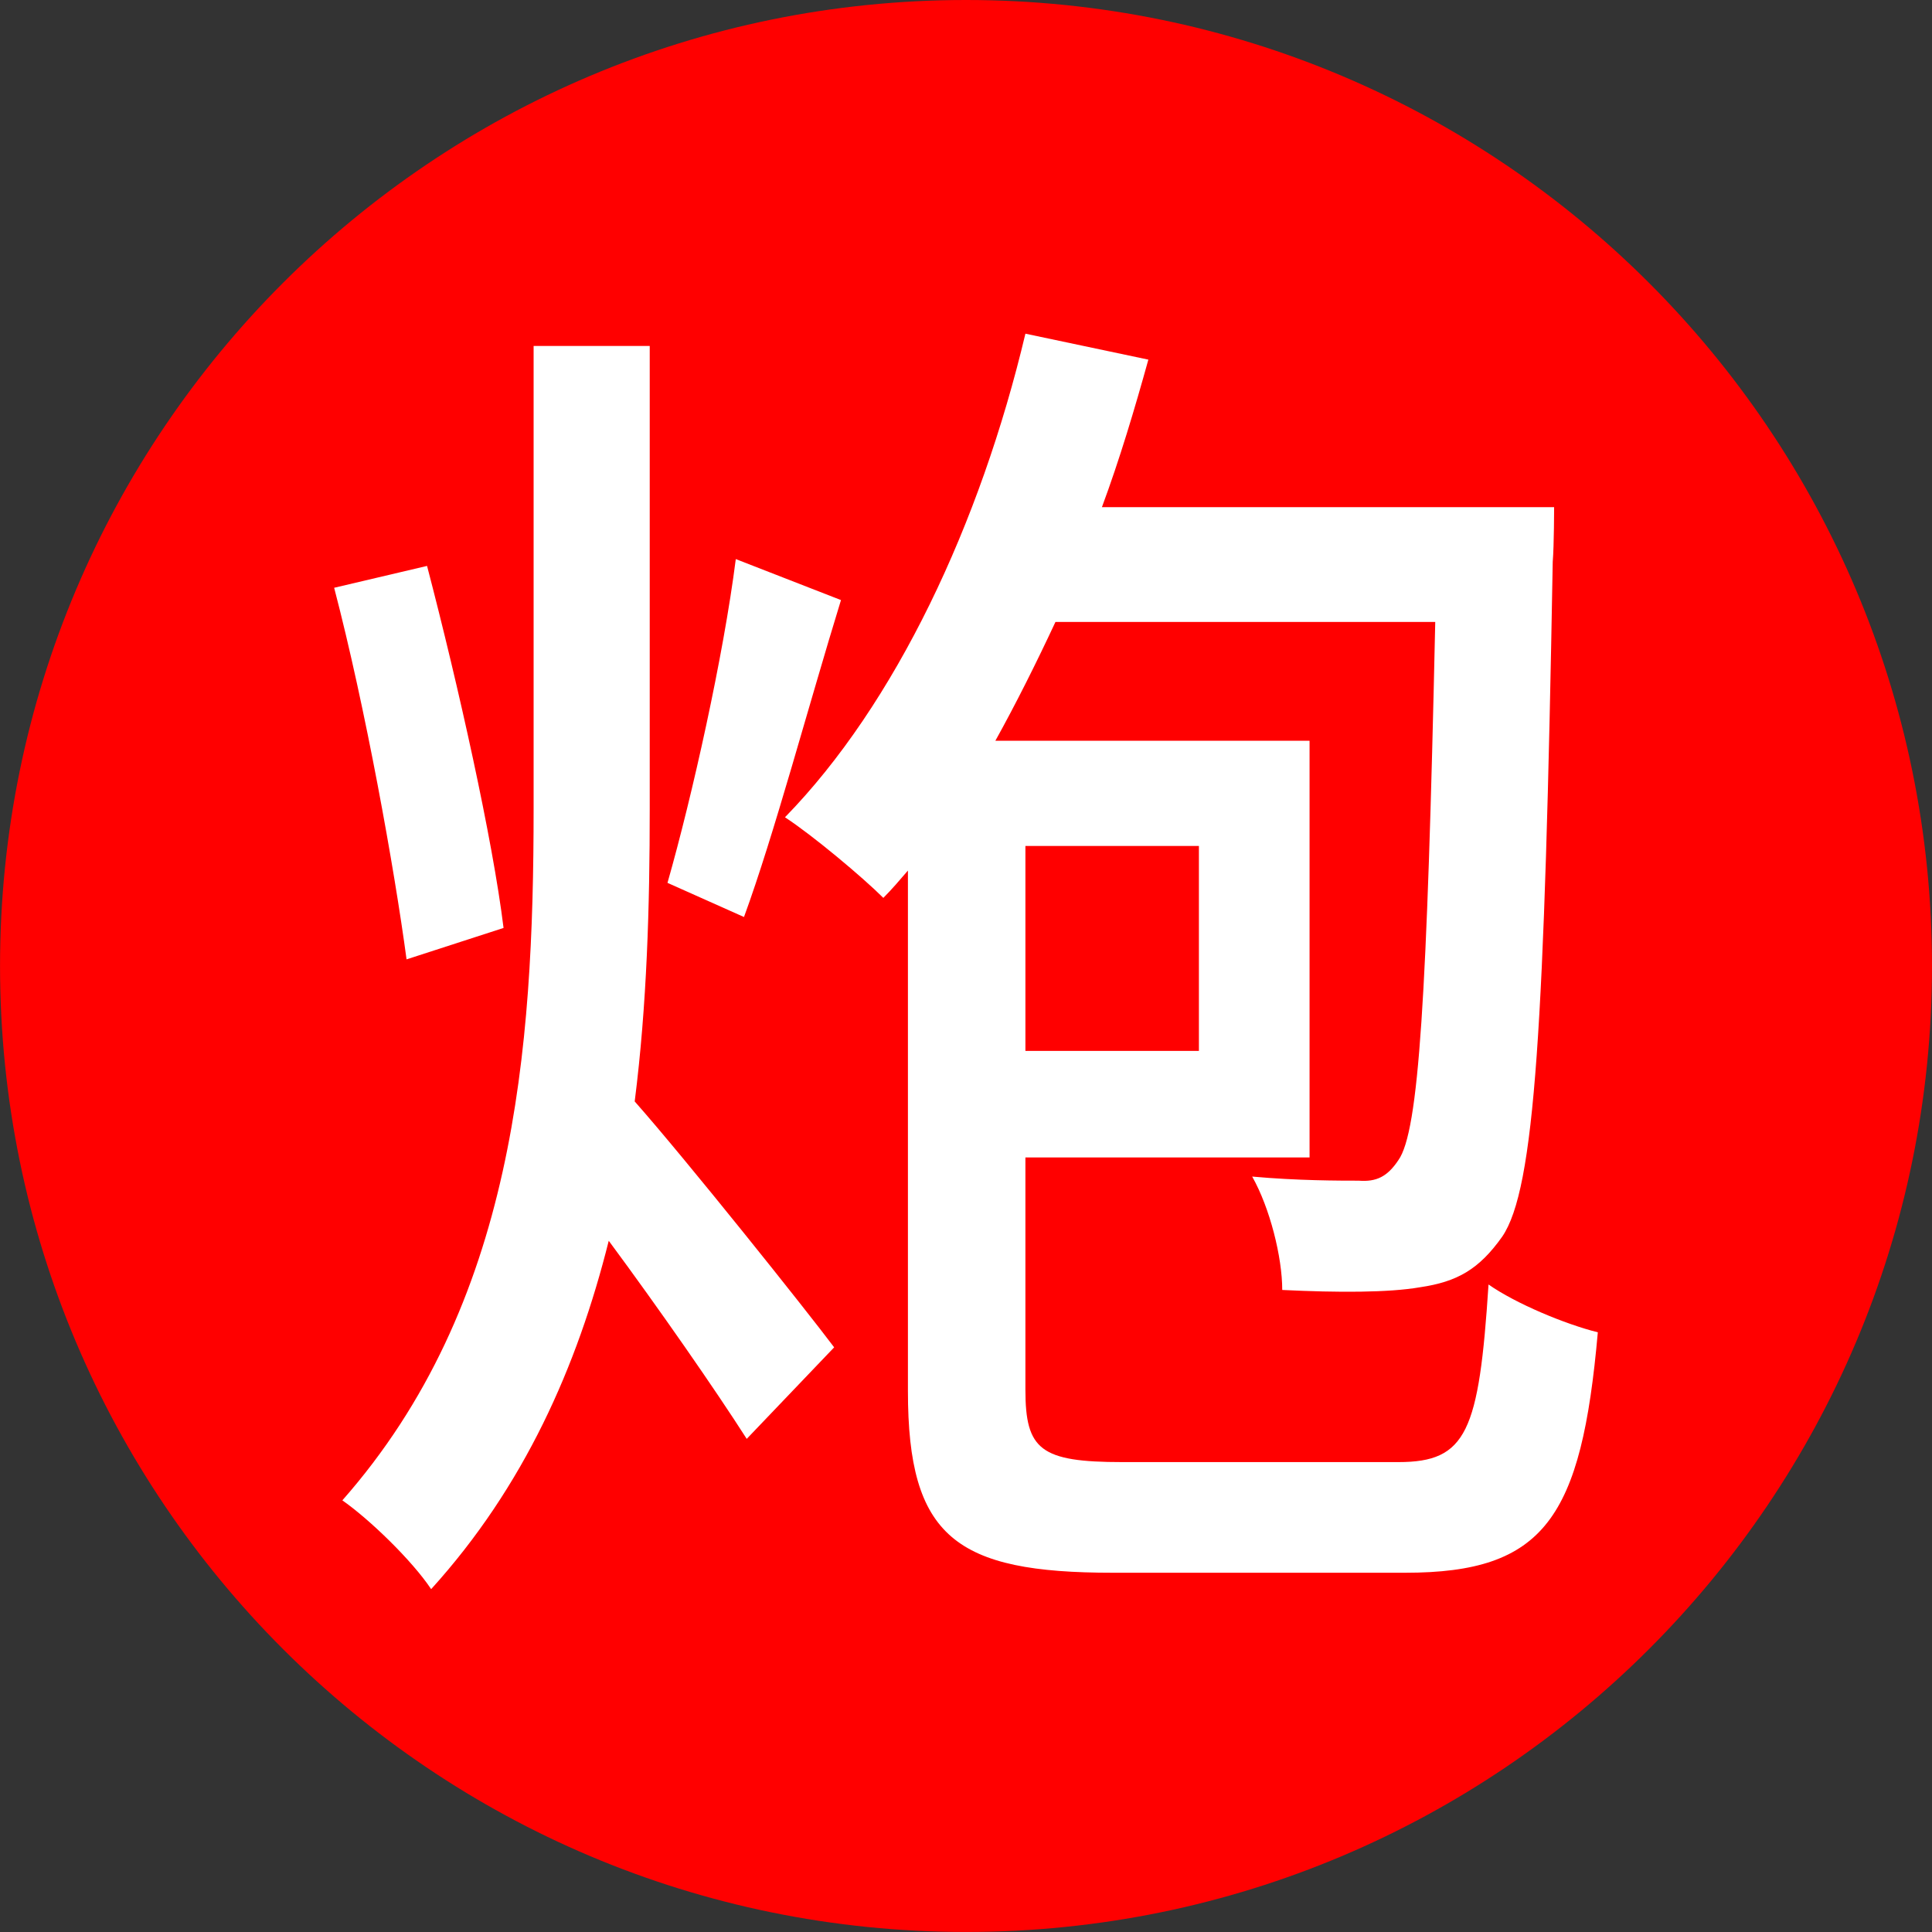 <?xml version="1.0" encoding="UTF-8" standalone="no"?>
<!-- Created with Inkscape (http://www.inkscape.org/) -->

<svg
   xmlns:dc="http://purl.org/dc/elements/1.1/"
   xmlns:cc="http://creativecommons.org/ns#"
   xmlns:rdf="http://www.w3.org/1999/02/22-rdf-syntax-ns#"
   xmlns:svg="http://www.w3.org/2000/svg"
   xmlns="http://www.w3.org/2000/svg"
   xmlns:sodipodi="http://sodipodi.sourceforge.net/DTD/sodipodi-0.dtd"
   xmlns:inkscape="http://www.inkscape.org/namespaces/inkscape"
   width="56.569"
   height="56.569"
   id="svg2"
   version="1.1"
   inkscape:version="0.48.5 r10040"
   sodipodi:docname="red_cannon.svg">
  <rect width="100%" height="100%" fill="#333333" stroke="none"/>
  <defs
     id="defs4" />
  <sodipodi:namedview
     id="base"
     pagecolor="#ffffff"
     bordercolor="#666666"
     borderopacity="1.0"
     inkscape:pageopacity="0.0"
     inkscape:pageshadow="2"
     inkscape:zoom="14.919953"
     inkscape:cx="28.284271"
     inkscape:cy="28.284271"
     inkscape:document-units="px"
     inkscape:current-layer="layer1"
     showgrid="false"
     inkscape:window-width="1920"
     inkscape:window-height="1024"
     inkscape:window-x="0"
     inkscape:window-y="0"
     inkscape:window-maximized="1"
     fit-margin-top="0"
     fit-margin-left="0"
     fit-margin-right="0"
     fit-margin-bottom="0" />
  <g
     inkscape:label="Layer 1"
     inkscape:groupmode="layer"
     id="layer1"
     transform="translate(-315.774,-31.191)">
    <g
       id="g4068">
      <path
         sodipodi:type="arc"
         style="color:#000000;fill:#ff0000;fill-opacity:1;fill-rule:nonzero;stroke:none;stroke-width:2;marker:none;visibility:visible;display:inline;overflow:visible;enable-background:accumulate"
         id="path3994"
         sodipodi:cx="354.05847"
         sodipodi:cy="330.60818"
         sodipodi:rx="28.284271"
         sodipodi:ry="28.284271"
         d="m 382.343,330.608 c 0,15.621 -12.663,28.284 -28.284,28.284 -15.621,0 -28.284,-12.663 -28.284,-28.284 0,-15.621 12.663,-28.284 28.284,-28.284 15.621,0 28.284,12.663 28.284,28.284 z"
         transform="translate(-10,-271.133)" />
      <path
         d="m 337.318,47.561 c -0.36,2.84 -1.28,6.96 -2,9.48 l 2.24,1 c 0.88,-2.4 1.88,-6.16 2.84,-9.28 l -3.08,-1.2 m -6.8,10.8 c -0.32,-2.6 -1.32,-7.08 -2.24,-10.6 l -2.72,0.64 c 0.92,3.52 1.76,8.2 2.12,10.88 l 2.84,-0.92 m 4.28,-17.04 -3.4,0 0,13.56 c 0,7.08 -0.56,14.52 -5.6,20.24 0.8,0.56 2.04,1.76 2.6,2.6 2.72,-3 4.28,-6.52 5.2,-10.2 1.48,2 3.12,4.36 4.04,5.8 l 2.56,-2.68 c -0.84,-1.12 -4.32,-5.48 -5.84,-7.2 0.36,-2.84 0.44,-5.72 0.44,-8.56 l 0,-13.56 m 16.08,14.64 0,6 -5.08,0 0,-6 5.08,0 m -2.24,18.04 c -2.4,0 -2.84,-0.36 -2.84,-2.12 l 0,-6.8 8.32,0 0,-12.2 -9.2,0 c 0.6,-1.08 1.2,-2.28 1.76,-3.48 l 11.12,0 c -0.24,11.04 -0.48,14.92 -1.08,15.76 -0.32,0.48 -0.64,0.64 -1.16,0.6 -0.56,0 -1.8,0 -3.12,-0.12 0.52,0.92 0.88,2.36 0.88,3.32 1.64,0.08 3.12,0.08 4.04,-0.08 1.08,-0.16 1.72,-0.52 2.4,-1.48 0.96,-1.4 1.24,-6.16 1.48,-19.76 0.04,-0.48 0.04,-1.6 0.04,-1.6 l -13.24,0 c 0.52,-1.4 0.96,-2.88 1.36,-4.32 l -3.6,-0.76 c -1.32,5.56 -3.8,10.84 -7.04,14.16 0.8,0.52 2.28,1.76 2.88,2.36 0.24,-0.24 0.48,-0.52 0.72,-0.8 l 0,15.24 c 0,4.28 1.4,5.32 6,5.32 l 8.56,0 c 4.08,0 5.16,-1.6 5.64,-7.04 -0.96,-0.24 -2.4,-0.84 -3.2,-1.4 -0.28,4.32 -0.64,5.2 -2.64,5.2 l -8.08,0"
         style="font-size:40px;font-style:normal;font-variant:normal;font-weight:500;font-stretch:normal;text-align:start;line-height:125%;letter-spacing:0px;word-spacing:0px;writing-mode:lr-tb;text-anchor:start;fill:#ffffff;fill-opacity:1;stroke:none;font-family:Noto Sans T Chinese;-inkscape-font-specification:Noto Sans T Chinese Medium"
         id="path3904"
         inkscape:connector-curvature="0" />
    </g>
  </g>
</svg>
